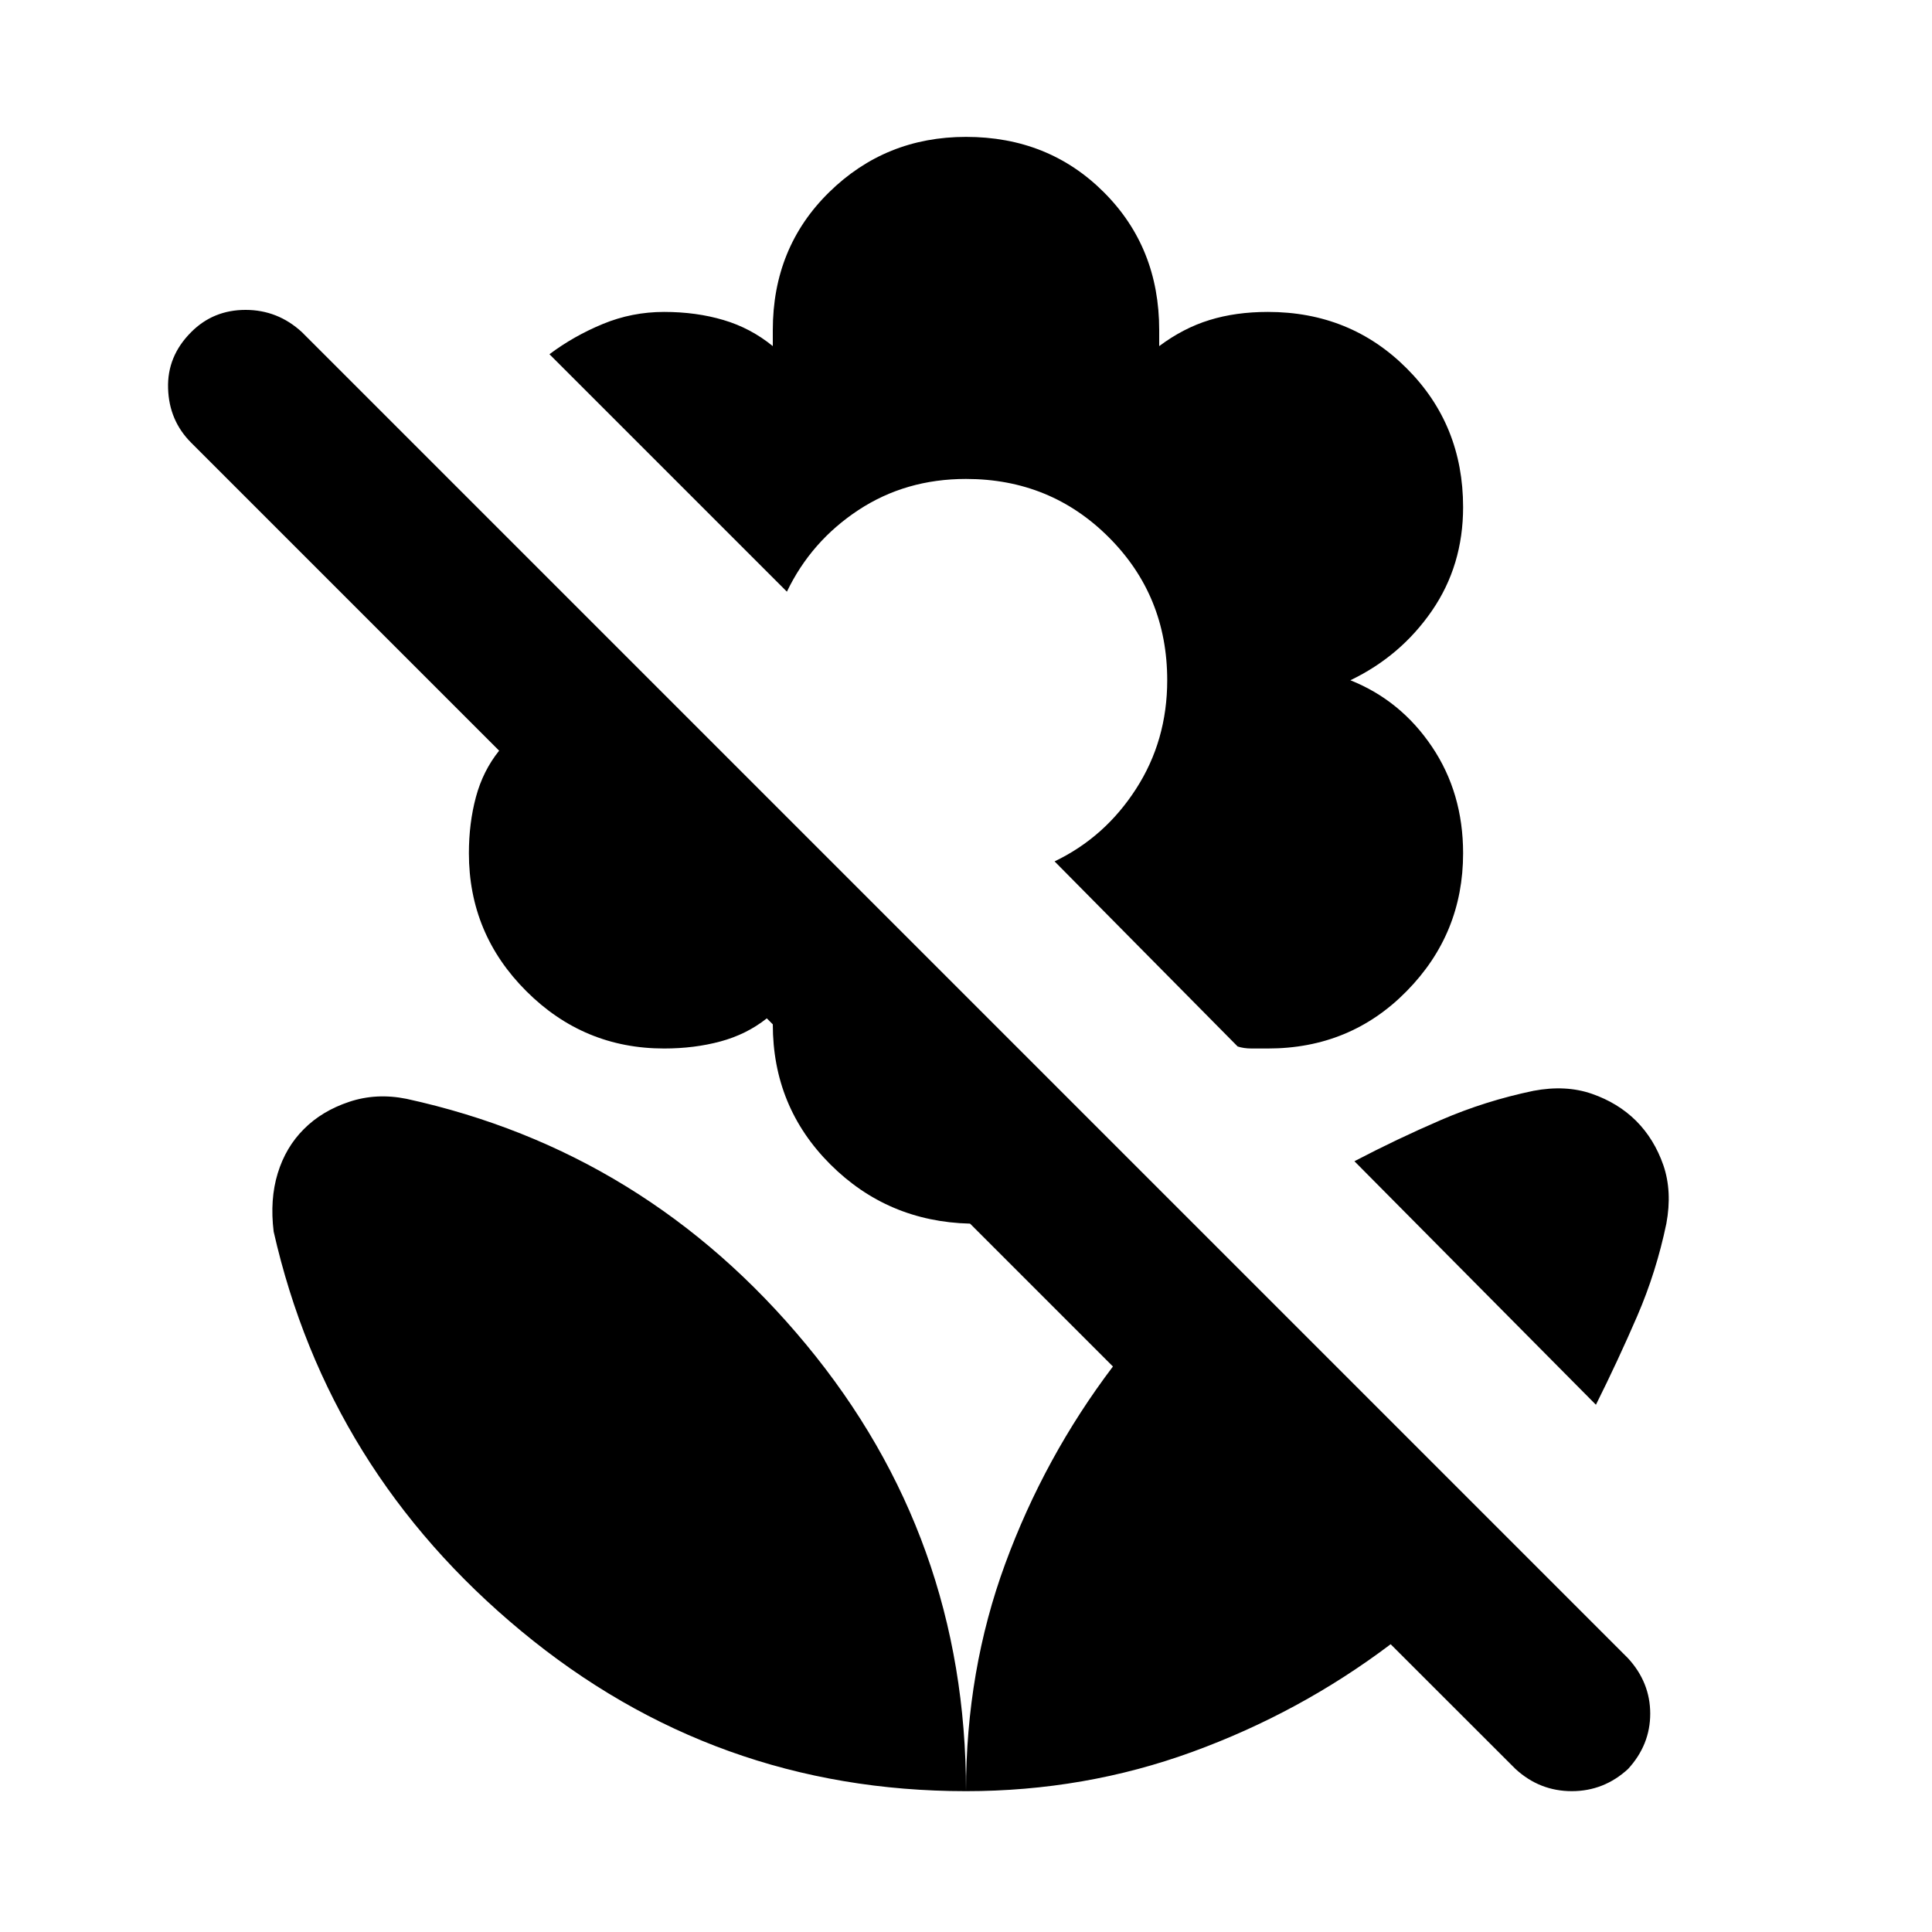 <svg xmlns="http://www.w3.org/2000/svg" height="20" width="20"><path d="m15.688 18.312-1.292-1.291q-.938.708-2.052 1.114-1.115.407-2.344.407 0-1.25.406-2.354.406-1.105 1.115-2.042l-1.479-1.479q-.854-.021-1.448-.615T8 10.604l-.062-.062q-.209.166-.48.239-.27.073-.583.073-.833 0-1.427-.594-.594-.593-.594-1.427 0-.312.073-.583.073-.271.24-.479L1.979 4.583q-.229-.229-.239-.562-.011-.333.239-.583.229-.23.563-.23.333 0 .583.23l13.729 13.729q.229.25.229.573 0 .322-.229.572-.25.23-.583.23-.333 0-.583-.23Zm.833-3.77-2.5-2.521q.437-.229.896-.427.458-.198.958-.302.333-.063.604.031.271.094.459.281.187.188.281.458.093.271.031.605-.104.5-.302.958-.198.458-.427.917Zm-3.396-3.688h-.167q-.083 0-.146-.021l-1.895-1.916q.521-.25.843-.75.323-.5.323-1.125 0-.875-.604-1.479-.604-.605-1.479-.605-.625 0-1.115.323-.489.323-.739.844L5.688 3.667q.25-.188.552-.313.302-.125.635-.125t.615.084q.281.083.51.27v-.166q0-.855.583-1.427.584-.573 1.417-.573.854 0 1.427.573.573.572.573 1.427v.166q.25-.187.521-.27.271-.084.604-.084.854 0 1.437.584.584.583.584 1.437 0 .604-.323 1.073t-.844.719q.521.208.844.687.323.479.323 1.104 0 .834-.584 1.427-.583.594-1.437.594ZM10 18.542q0-2.625-1.656-4.625t-4.136-2.542q-.312-.063-.593.031-.282.094-.469.282-.188.187-.271.458-.083.271-.042.604.563 2.479 2.563 4.135 2 1.657 4.604 1.657Z"/></svg>